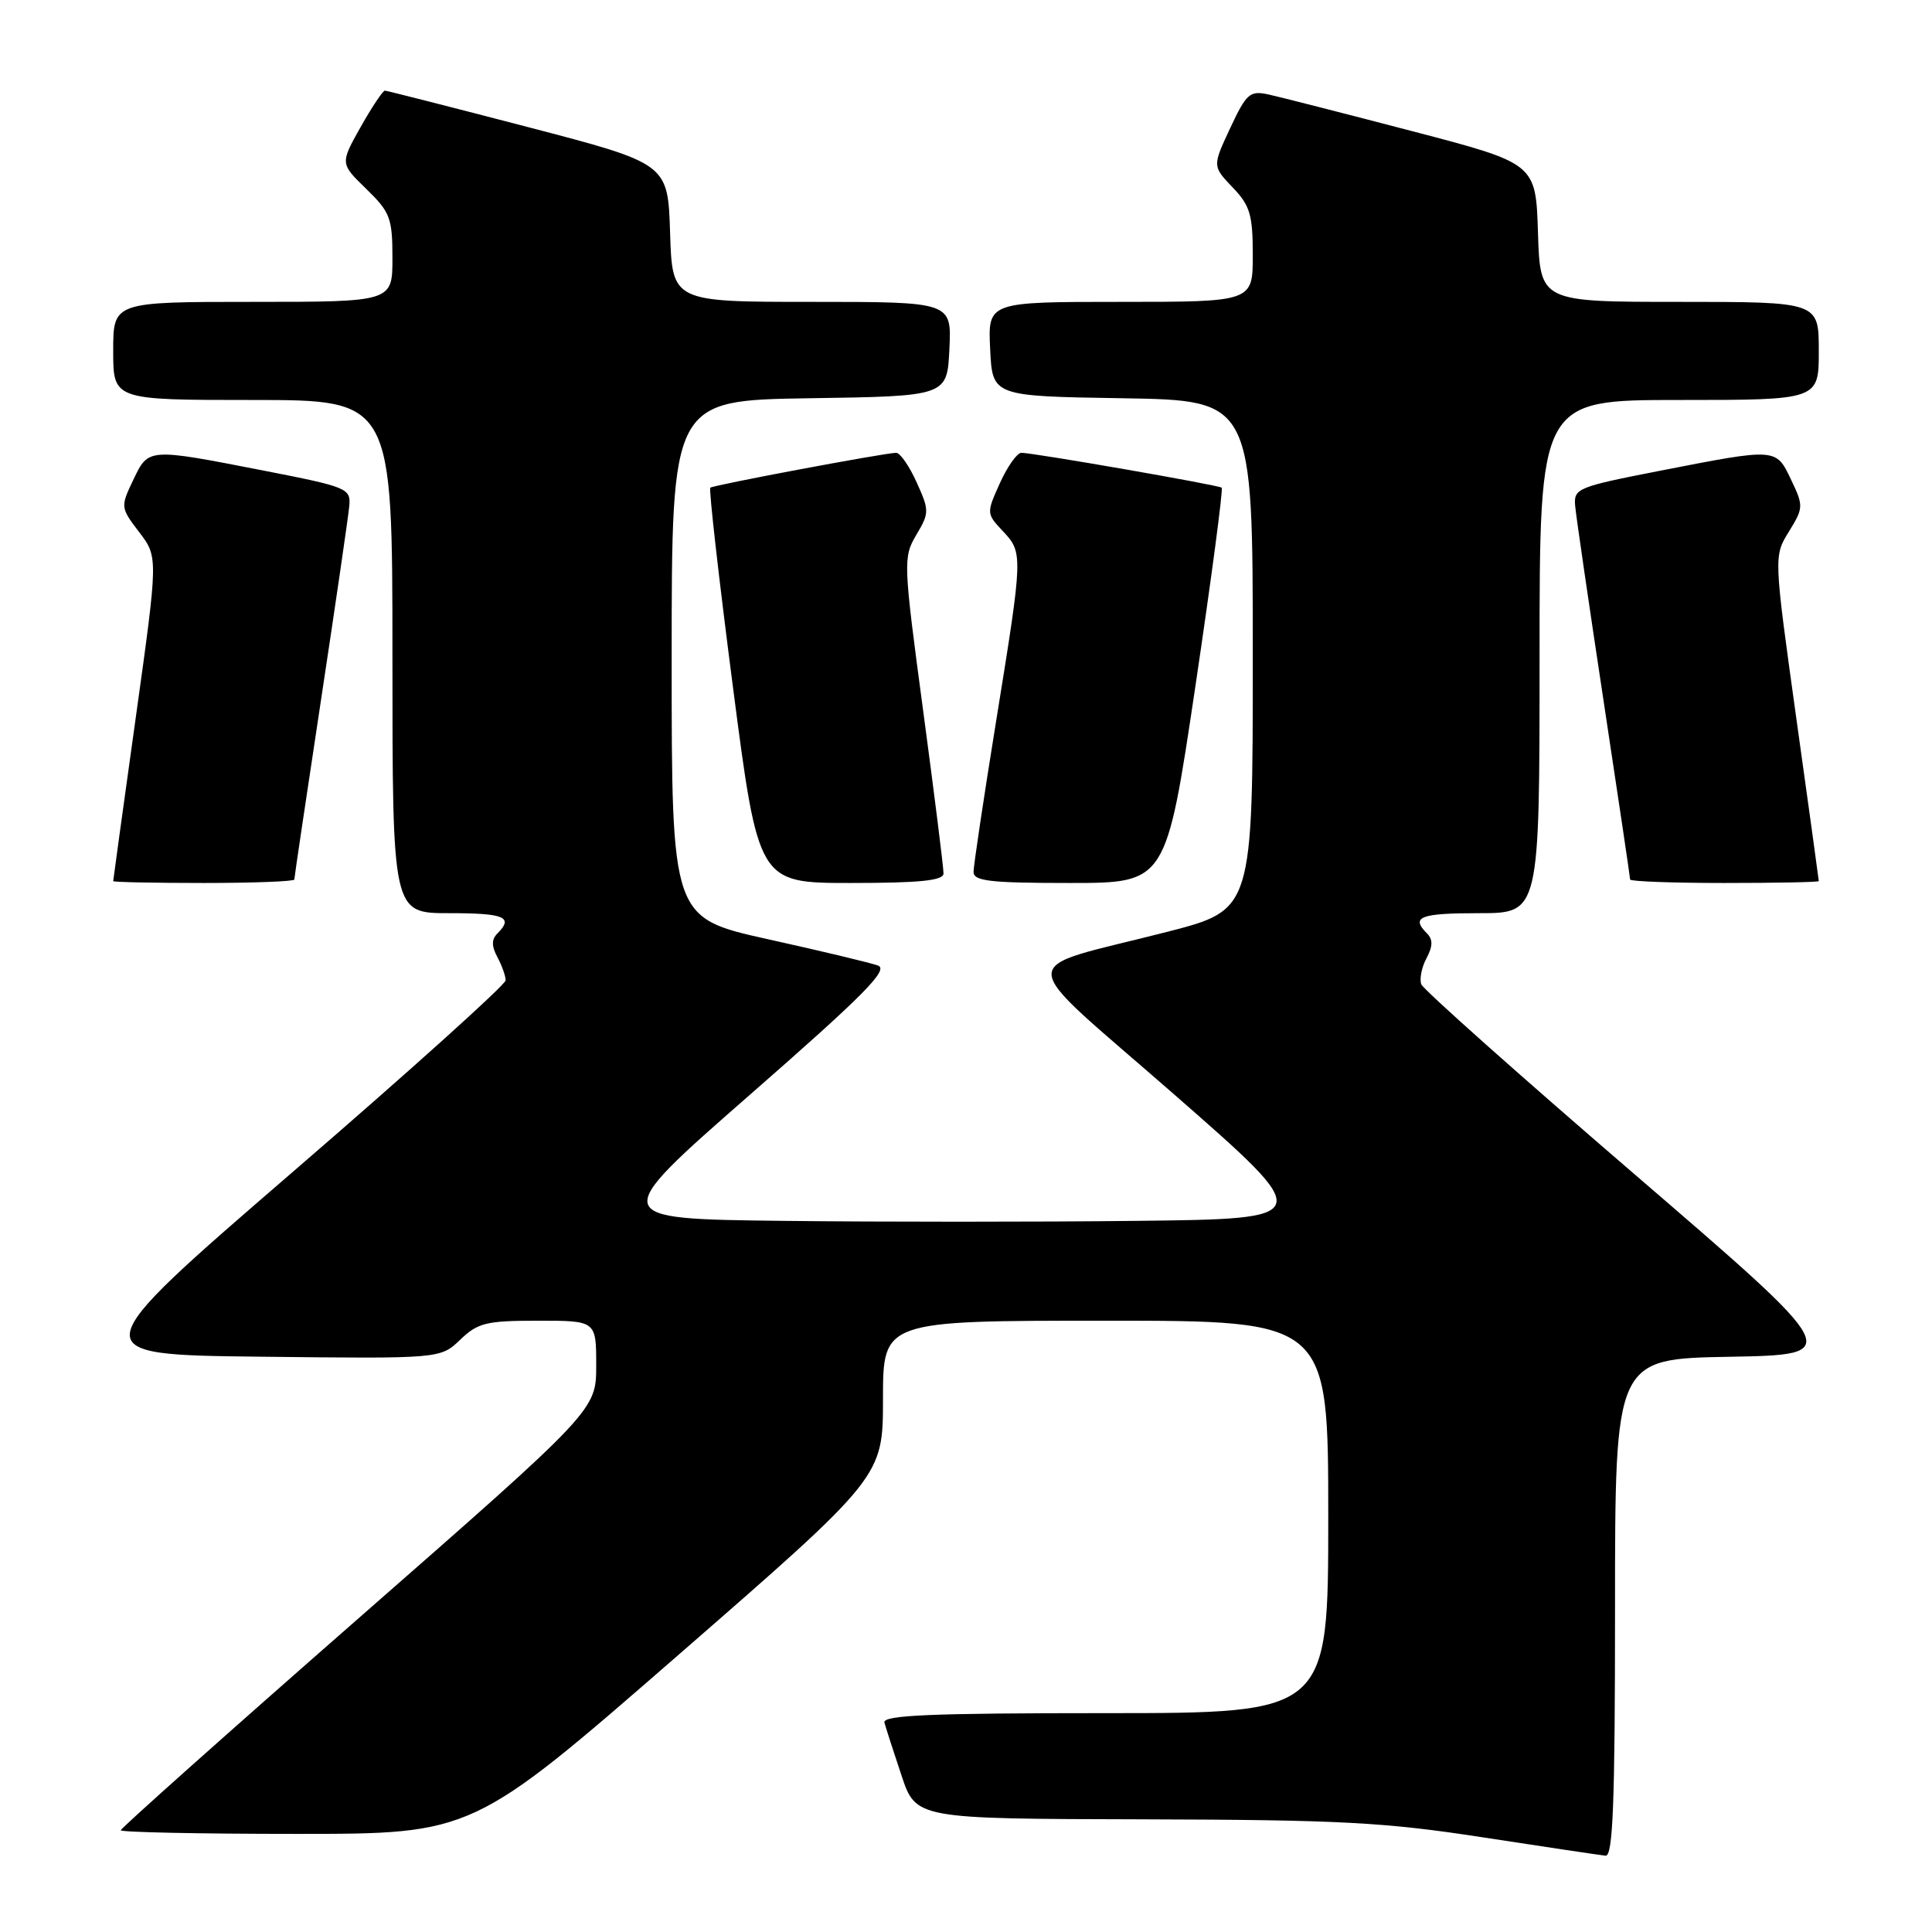 <?xml version="1.0" encoding="UTF-8" standalone="no"?>
<!DOCTYPE svg PUBLIC "-//W3C//DTD SVG 1.1//EN" "http://www.w3.org/Graphics/SVG/1.1/DTD/svg11.dtd" >
<svg xmlns="http://www.w3.org/2000/svg" xmlns:xlink="http://www.w3.org/1999/xlink" version="1.1" viewBox="0 0 256 256">
 <g >
 <path fill="currentColor"
d=" M 214.00 213.03 C 214.00 180.05 214.00 180.05 229.18 179.78 C 244.36 179.50 244.36 179.50 216.59 155.60 C 201.32 142.46 188.60 131.13 188.33 130.43 C 188.07 129.73 188.37 128.17 189.02 126.97 C 189.86 125.39 189.88 124.48 189.09 123.69 C 186.89 121.49 188.16 121.00 196.00 121.00 C 204.00 121.00 204.00 121.00 204.00 87.00 C 204.00 53.00 204.00 53.00 222.50 53.00 C 241.00 53.00 241.00 53.00 241.00 46.50 C 241.00 40.00 241.00 40.00 222.54 40.00 C 204.08 40.00 204.08 40.00 203.79 30.83 C 203.50 21.66 203.50 21.66 187.16 17.39 C 178.17 15.04 169.59 12.85 168.10 12.52 C 165.61 11.98 165.17 12.36 163.01 16.97 C 160.65 22.02 160.65 22.02 163.32 24.82 C 165.64 27.23 166.00 28.45 166.00 33.80 C 166.00 40.00 166.00 40.00 148.45 40.00 C 130.90 40.00 130.90 40.00 131.20 46.25 C 131.50 52.50 131.50 52.50 148.75 52.77 C 166.00 53.05 166.00 53.05 166.00 86.80 C 166.00 120.55 166.00 120.55 154.75 123.45 C 134.11 128.76 134.00 126.14 155.62 145.05 C 174.42 161.50 174.42 161.50 150.64 161.77 C 137.56 161.92 116.45 161.92 103.72 161.77 C 80.58 161.50 80.58 161.50 99.38 145.05 C 114.45 131.87 117.81 128.48 116.34 127.94 C 115.33 127.57 108.76 126.00 101.75 124.45 C 89.00 121.62 89.00 121.62 89.00 87.33 C 89.00 53.05 89.00 53.05 107.25 52.77 C 125.50 52.50 125.50 52.50 125.80 46.25 C 126.10 40.00 126.10 40.00 107.59 40.00 C 89.08 40.00 89.08 40.00 88.79 30.84 C 88.50 21.68 88.50 21.68 70.00 16.85 C 59.83 14.20 51.27 12.02 51.00 12.01 C 50.73 12.01 49.28 14.18 47.78 16.84 C 45.07 21.67 45.07 21.67 48.53 25.03 C 51.70 28.11 52.00 28.89 52.00 34.20 C 52.00 40.00 52.00 40.00 33.50 40.00 C 15.00 40.00 15.00 40.00 15.00 46.50 C 15.00 53.00 15.00 53.00 33.50 53.00 C 52.00 53.00 52.00 53.00 52.00 87.00 C 52.00 121.00 52.00 121.00 59.50 121.00 C 66.86 121.00 68.09 121.51 65.91 123.69 C 65.12 124.48 65.12 125.35 65.91 126.83 C 66.51 127.95 67.00 129.33 67.00 129.90 C 67.00 130.47 54.34 141.87 38.87 155.22 C 10.74 179.50 10.74 179.50 34.54 179.77 C 58.35 180.04 58.35 180.04 60.98 177.52 C 63.32 175.27 64.44 175.00 71.30 175.00 C 79.00 175.00 79.00 175.00 79.00 180.92 C 79.00 186.85 79.00 186.85 47.50 214.44 C 30.17 229.62 16.00 242.26 16.00 242.52 C 16.00 242.78 26.50 243.00 39.33 243.00 C 62.65 243.00 62.65 243.00 89.83 219.34 C 117.00 195.68 117.00 195.68 117.00 185.34 C 117.00 175.00 117.00 175.00 146.50 175.00 C 176.00 175.00 176.00 175.00 176.00 201.00 C 176.00 227.00 176.00 227.00 146.43 227.00 C 123.25 227.00 116.93 227.27 117.19 228.25 C 117.38 228.94 118.39 232.09 119.45 235.25 C 121.37 241.00 121.37 241.00 151.43 241.07 C 177.62 241.14 183.44 241.45 196.50 243.46 C 204.75 244.73 212.06 245.82 212.75 245.89 C 213.73 245.98 214.00 238.80 214.00 213.03 Z  M 39.00 116.54 C 39.00 116.28 40.59 105.60 42.53 92.79 C 44.47 79.98 46.16 68.40 46.28 67.06 C 46.49 64.71 46.05 64.53 35.00 62.37 C 19.52 59.35 19.69 59.34 17.65 63.61 C 15.95 67.16 15.97 67.27 18.44 70.51 C 20.96 73.81 20.96 73.81 17.98 95.15 C 16.34 106.89 15.00 116.61 15.00 116.75 C 15.00 116.89 20.40 117.00 27.00 117.00 C 33.60 117.00 39.00 116.79 39.00 116.54 Z  M 125.02 115.75 C 125.04 115.06 123.82 105.37 122.33 94.22 C 119.68 74.47 119.66 73.85 121.42 70.87 C 123.15 67.95 123.15 67.65 121.46 63.91 C 120.49 61.76 119.27 60.00 118.75 60.00 C 117.30 60.00 94.55 64.27 94.12 64.62 C 93.91 64.79 95.25 76.65 97.11 90.97 C 100.49 117.00 100.49 117.00 112.74 117.00 C 121.87 117.00 125.01 116.68 125.02 115.75 Z  M 158.39 90.97 C 160.52 76.65 162.09 64.79 161.88 64.62 C 161.45 64.27 136.93 60.00 135.34 60.00 C 134.77 60.00 133.49 61.81 132.49 64.02 C 130.70 67.98 130.71 68.06 132.84 70.33 C 135.58 73.25 135.58 73.36 132.00 95.50 C 130.35 105.70 129.00 114.72 129.00 115.53 C 129.00 116.75 131.18 117.00 141.76 117.00 C 154.51 117.00 154.51 117.00 158.39 90.97 Z  M 241.00 116.75 C 241.00 116.61 239.66 106.87 238.01 95.10 C 235.03 73.69 235.03 73.69 237.04 70.44 C 238.97 67.31 238.99 67.04 237.34 63.59 C 235.32 59.34 235.47 59.35 220.00 62.37 C 208.95 64.53 208.51 64.71 208.72 67.06 C 208.84 68.40 210.53 79.98 212.47 92.79 C 214.41 105.60 216.00 116.28 216.00 116.54 C 216.00 116.79 221.62 117.00 228.50 117.00 C 235.38 117.00 241.00 116.89 241.00 116.75 Z "/>
</g>
</svg>